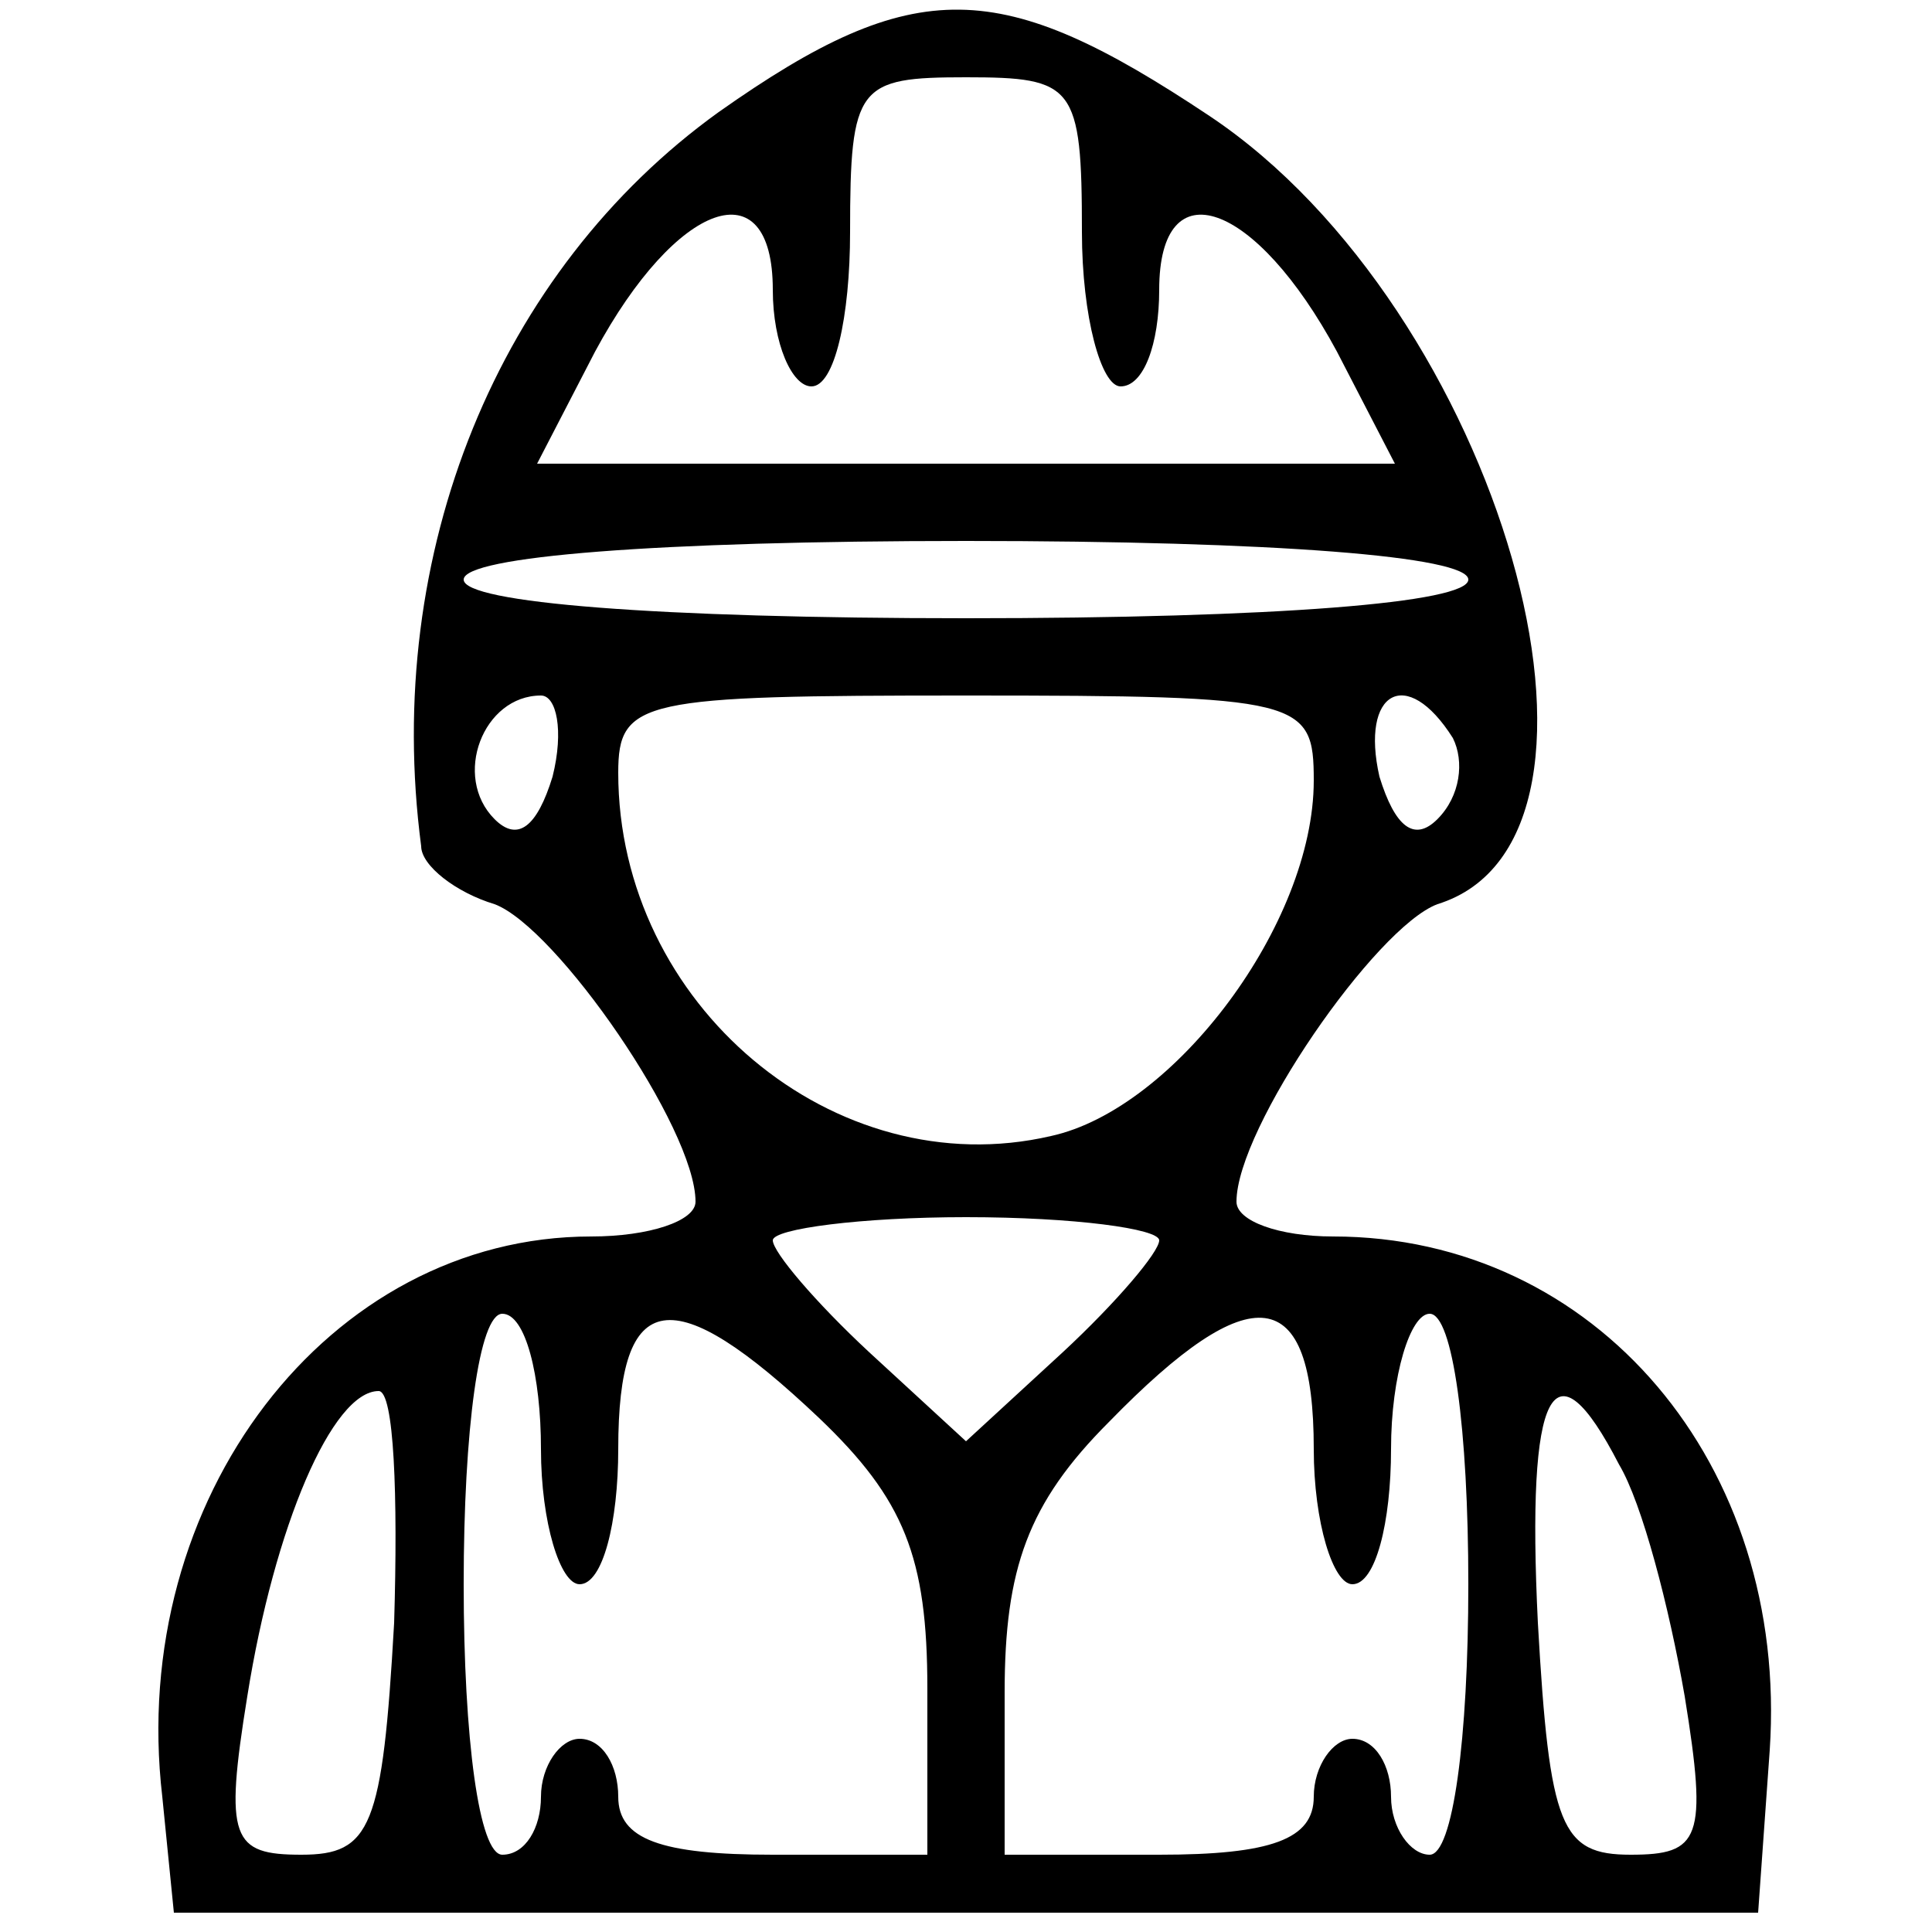 <?xml version="1.0" standalone="no"?>
<!DOCTYPE svg PUBLIC "-//W3C//DTD SVG 20010904//EN"
 "http://www.w3.org/TR/2001/REC-SVG-20010904/DTD/svg10.dtd">
<svg version="1.0" xmlns="http://www.w3.org/2000/svg"
 width="50pt" height="50pt" viewBox="0 0 50 50"
 preserveAspectRatio="xMidYMid meet">
<g transform="translate(0,50) scale(0.1,-0.1)"
fill="#000000" stroke="none">
<path d="M186 471 c-57 -41 -87 -114 -77 -190 0 -5 9 -12 19 -15 16 -6 52 -58
52 -77 0 -5 -12 -9 -27 -9 -68 0 -120 -68 -111 -145 l3 -30 205 0 205 0 3 42
c5 74 -45 133 -113 133 -14 0 -25 4 -25 9 0 19 36 71 52 77 55 17 16 154 -59
204 -54 36 -76 37 -127 1z m94 -31 c0 -22 5 -40 10 -40 6 0 10 11 10 25 0 32
25 23 46 -16 l15 -29 -111 0 -111 0 15 29 c21 39 46 48 46 16 0 -14 5 -25 10
-25 6 0 10 18 10 40 0 38 2 40 30 40 28 0 30 -2 30 -40z m100 -90 c0 -6 -50
-10 -130 -10 -80 0 -130 4 -130 10 0 6 50 10 130 10 80 0 130 -4 130 -10z
m-237 -51 c-4 -13 -9 -17 -15 -11 -11 11 -3 32 12 32 4 0 6 -9 3 -21z m197 -1
c0 -37 -36 -85 -68 -92 -56 -13 -112 34 -112 94 0 19 6 20 90 20 87 0 90 -1
90 -22z m36 11 c3 -6 2 -15 -4 -21 -6 -6 -11 -2 -15 11 -5 22 7 29 19 10z
m-76 -130 c0 -3 -11 -16 -25 -29 l-25 -23 -25 23 c-14 13 -25 26 -25 29 0 3
23 6 50 6 28 0 50 -3 50 -6z m-160 -54 c0 -19 5 -35 10 -35 6 0 10 16 10 35 0
42 14 44 52 8 22 -21 28 -36 28 -70 l0 -43 -40 0 c-29 0 -40 4 -40 15 0 8 -4
15 -10 15 -5 0 -10 -7 -10 -15 0 -8 -4 -15 -10 -15 -6 0 -10 30 -10 70 0 40 4
70 10 70 6 0 10 -16 10 -35z m200 0 c0 -19 5 -35 10 -35 6 0 10 16 10 35 0 19
5 35 10 35 6 0 10 -30 10 -70 0 -40 -4 -70 -10 -70 -5 0 -10 7 -10 15 0 8 -4
15 -10 15 -5 0 -10 -7 -10 -15 0 -11 -11 -15 -40 -15 l-40 0 0 42 c0 32 6 49
27 70 37 38 53 36 53 -7z m-238 -45 c-3 -53 -6 -60 -24 -60 -18 0 -20 4 -14
41 7 44 22 79 34 79 4 0 5 -27 4 -60z m317 41 c6 -10 13 -37 17 -60 6 -37 4
-41 -14 -41 -18 0 -21 7 -24 60 -3 61 4 74 21 41z"/>
</g>
</svg>
